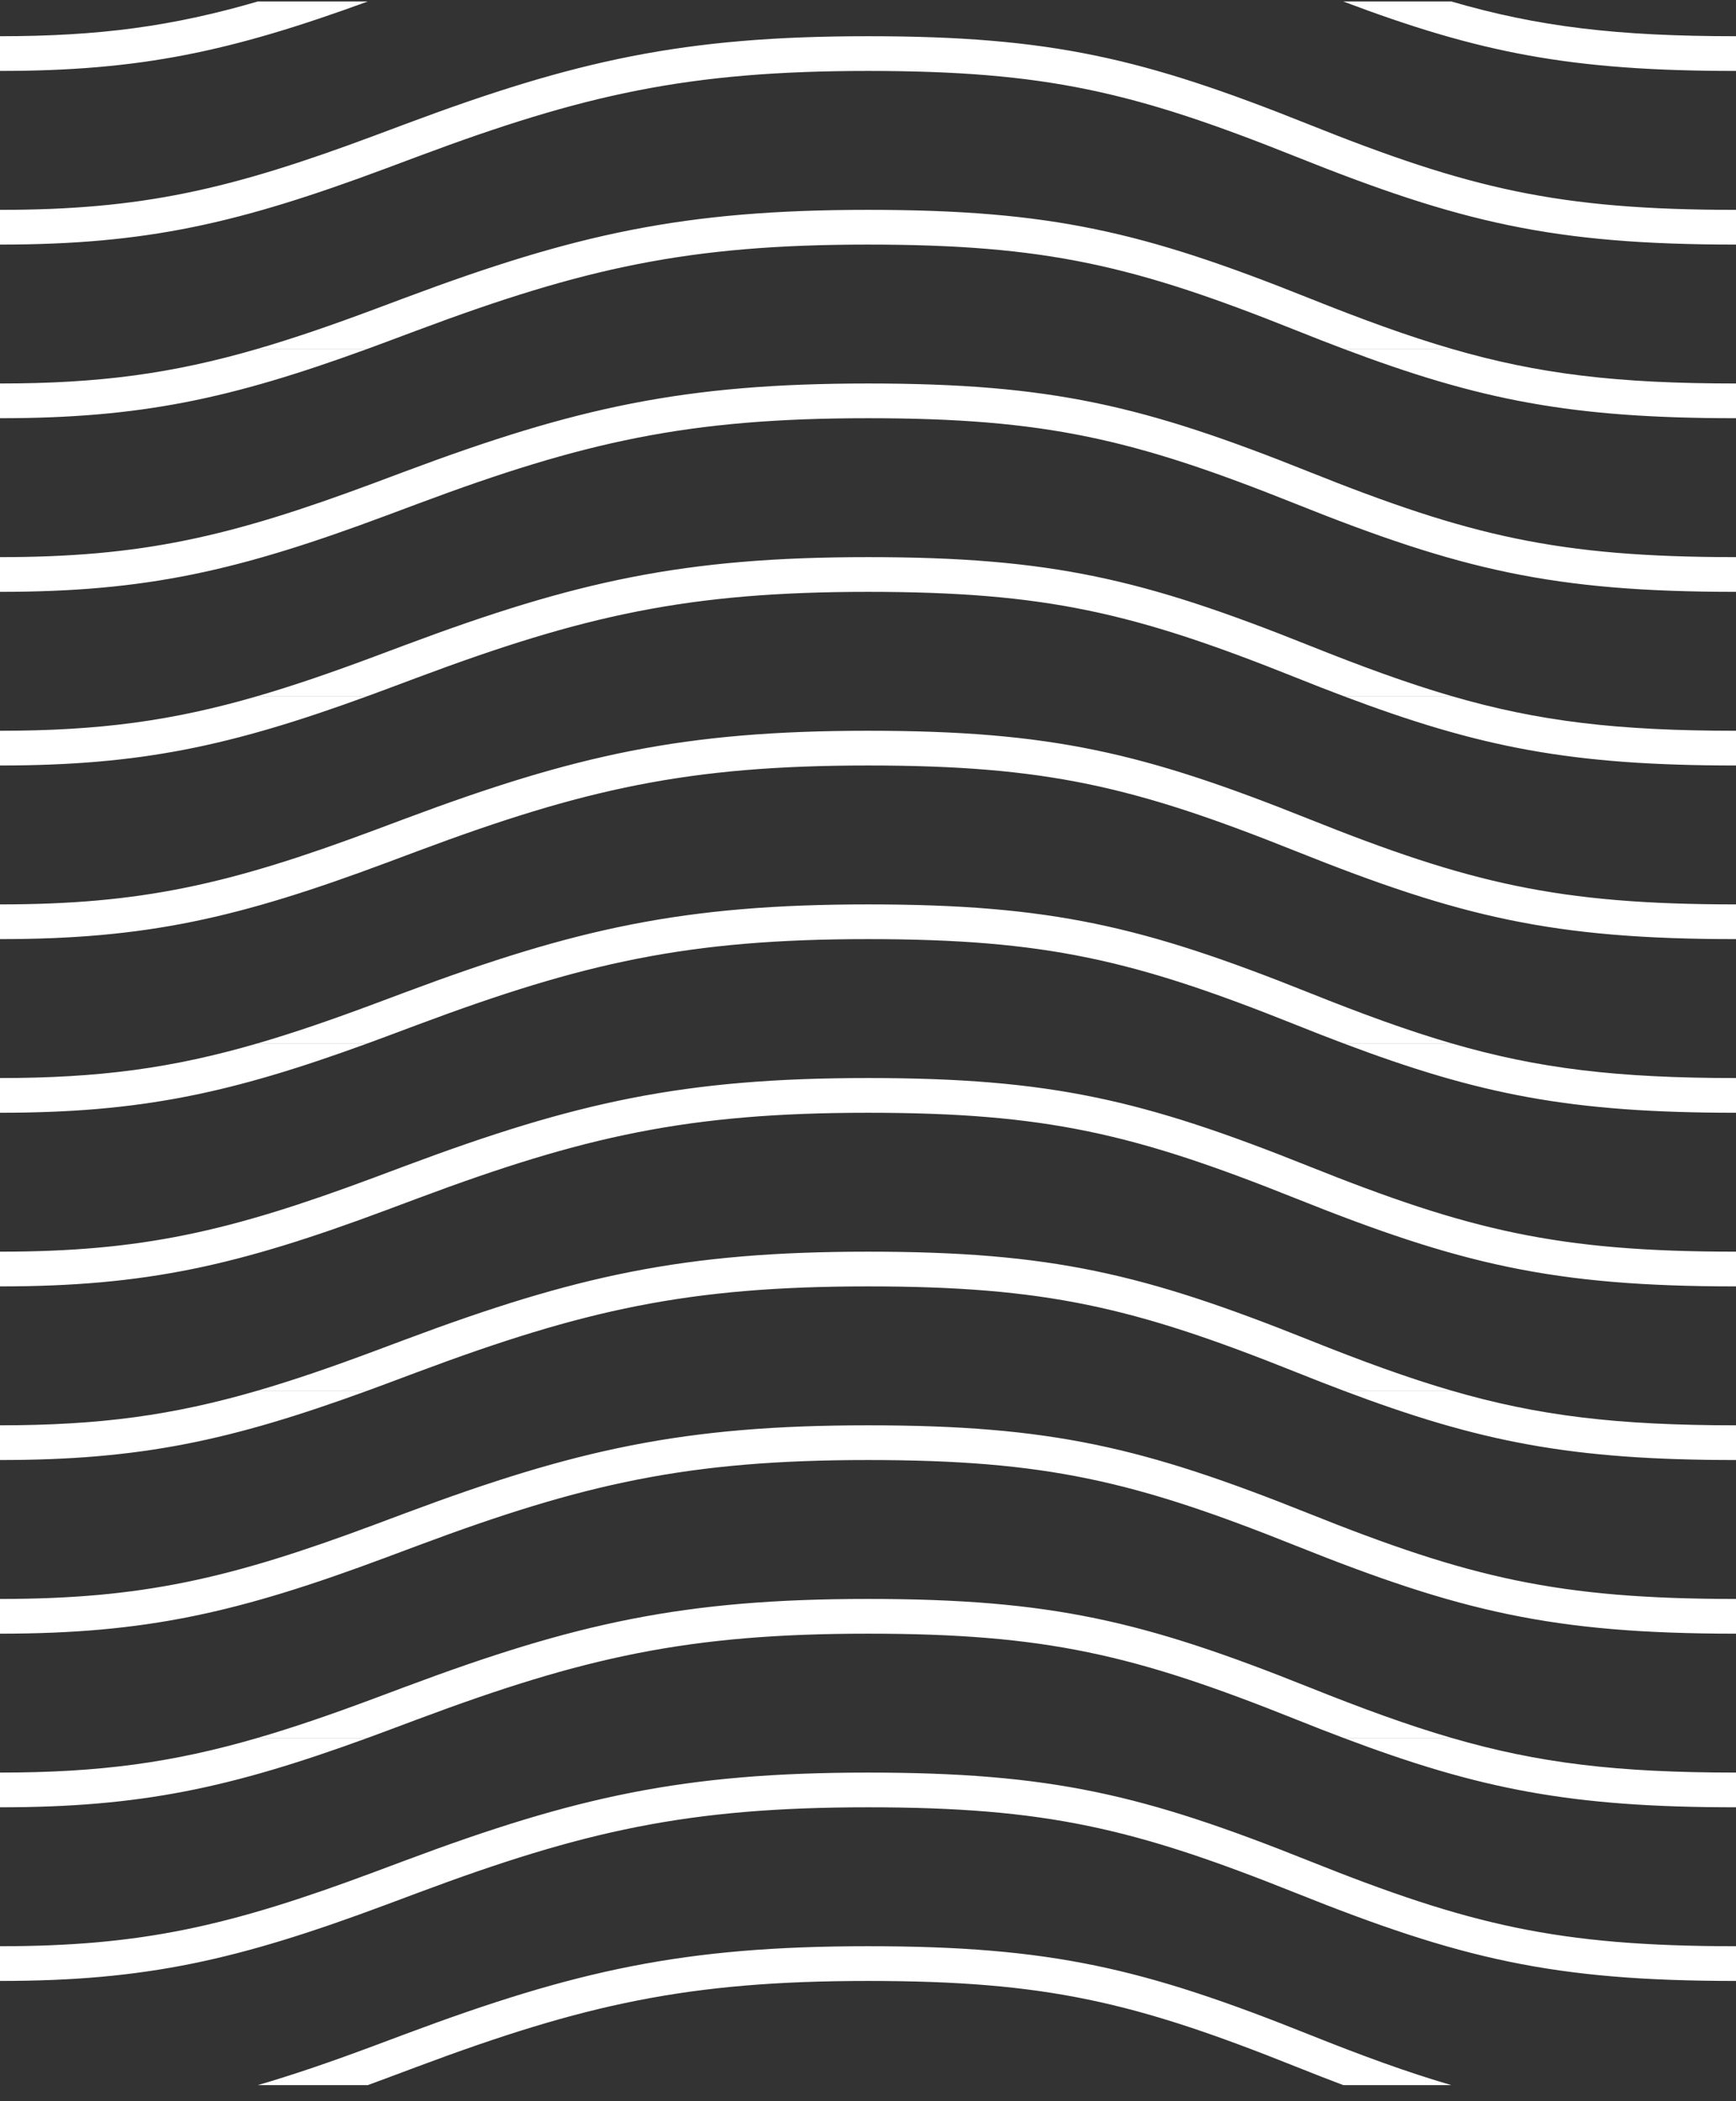 <svg width="100" height="121" viewBox="0 0 100 121" fill="none" xmlns="http://www.w3.org/2000/svg">
<rect x="0" y="0" width="100" height="121" fill="#333333" stroke="none"/>
<g clip-path="url(#clip0_2741_2340)">
<path fill-rule="evenodd" clip-rule="evenodd" d="M21.184 20.086C21.541 19.956 21.904 19.822 22.272 19.684C22.635 19.549 23.87 19.086 24.04 19.023C33.64 15.434 39.647 14.086 50 14.086C60.271 14.086 65.362 15.308 74.629 19.014C75.584 19.397 76.498 19.753 77.379 20.086H83.604C81.093 19.355 78.465 18.395 75.371 17.157C65.888 13.364 60.562 12.086 50 12.086C39.374 12.086 33.145 13.483 23.34 17.149C23.169 17.213 21.934 17.676 21.573 17.81C19.099 18.734 16.913 19.485 14.849 20.086H21.184ZM21.184 0.086C13.258 2.978 8.077 4.086 0 4.086L0 2.086C5.744 2.086 9.951 1.512 14.849 0.086L21.184 0.086ZM77.379 0.086C85.239 3.052 90.502 4.086 100 4.086V2.086C93.158 2.086 88.614 1.544 83.604 0.086L77.379 0.086ZM0 14.086C8.441 14.086 13.718 12.876 22.272 9.684C22.635 9.549 23.87 9.086 24.04 9.023C33.64 5.433 39.647 4.086 50 4.086C60.271 4.086 65.362 5.308 74.629 9.014C84.112 12.808 89.438 14.086 100 14.086V12.086C89.729 12.086 84.638 10.864 75.371 7.157C65.888 3.364 60.562 2.086 50 2.086C39.374 2.086 33.145 3.483 23.34 7.149C23.169 7.213 21.934 7.676 21.573 7.81C13.223 10.926 8.164 12.086 0 12.086L0 14.086Z" fill="white"/>
</g>
<g clip-path="url(#clip1_2741_2340)">
<path fill-rule="evenodd" clip-rule="evenodd" d="M21.184 40.086C21.541 39.956 21.904 39.822 22.272 39.684C22.635 39.549 23.87 39.086 24.04 39.023C33.64 35.434 39.647 34.086 50 34.086C60.271 34.086 65.362 35.308 74.629 39.014C75.584 39.397 76.498 39.754 77.379 40.086H83.604C81.093 39.355 78.465 38.395 75.371 37.157C65.888 33.364 60.562 32.086 50 32.086C39.374 32.086 33.145 33.483 23.34 37.149C23.169 37.213 21.934 37.676 21.573 37.81C19.099 38.734 16.913 39.485 14.849 40.086H21.184ZM21.184 20.086C13.258 22.978 8.077 24.086 0 24.086L0 22.086C5.744 22.086 9.951 21.512 14.849 20.086H21.184ZM77.379 20.086C85.239 23.052 90.502 24.086 100 24.086V22.086C93.158 22.086 88.614 21.544 83.604 20.086L77.379 20.086ZM0 34.086C8.441 34.086 13.718 32.876 22.272 29.684C22.635 29.549 23.87 29.086 24.04 29.023C33.64 25.433 39.647 24.086 50 24.086C60.271 24.086 65.362 25.308 74.629 29.014C84.112 32.808 89.438 34.086 100 34.086V32.086C89.729 32.086 84.638 30.864 75.371 27.157C65.888 23.364 60.562 22.086 50 22.086C39.374 22.086 33.145 23.483 23.34 27.149C23.169 27.213 21.934 27.676 21.573 27.81C13.223 30.926 8.164 32.086 0 32.086L0 34.086Z" fill="white"/>
</g>
<g clip-path="url(#clip2_2741_2340)">
<path fill-rule="evenodd" clip-rule="evenodd" d="M21.184 60.086C21.541 59.956 21.904 59.822 22.272 59.684C22.635 59.549 23.87 59.086 24.04 59.023C33.64 55.434 39.647 54.086 50 54.086C60.271 54.086 65.362 55.308 74.629 59.014C75.584 59.397 76.498 59.754 77.379 60.086H83.604C81.093 59.355 78.465 58.395 75.371 57.157C65.888 53.364 60.562 52.086 50 52.086C39.374 52.086 33.145 53.483 23.34 57.149C23.169 57.213 21.934 57.676 21.573 57.81C19.099 58.734 16.913 59.485 14.849 60.086H21.184ZM21.184 40.086C13.258 42.978 8.077 44.086 0 44.086L0 42.086C5.744 42.086 9.951 41.512 14.849 40.086H21.184ZM77.379 40.086C85.239 43.052 90.502 44.086 100 44.086V42.086C93.158 42.086 88.614 41.544 83.604 40.086L77.379 40.086ZM0 54.086C8.441 54.086 13.718 52.876 22.272 49.684C22.635 49.549 23.87 49.086 24.04 49.023C33.64 45.434 39.647 44.086 50 44.086C60.271 44.086 65.362 45.308 74.629 49.014C84.112 52.808 89.438 54.086 100 54.086V52.086C89.729 52.086 84.638 50.864 75.371 47.157C65.888 43.364 60.562 42.086 50 42.086C39.374 42.086 33.145 43.483 23.34 47.149C23.169 47.213 21.934 47.676 21.573 47.81C13.223 50.926 8.164 52.086 0 52.086L0 54.086Z" fill="white"/>
</g>
<g clip-path="url(#clip3_2741_2340)">
<path fill-rule="evenodd" clip-rule="evenodd" d="M21.184 80.086C21.541 79.956 21.904 79.822 22.272 79.684C22.635 79.549 23.87 79.086 24.04 79.023C33.64 75.433 39.647 74.086 50 74.086C60.271 74.086 65.362 75.308 74.629 79.014C75.584 79.397 76.498 79.754 77.379 80.086H83.604C81.093 79.355 78.465 78.395 75.371 77.157C65.888 73.364 60.562 72.086 50 72.086C39.374 72.086 33.145 73.483 23.34 77.149C23.169 77.213 21.934 77.676 21.573 77.81C19.099 78.734 16.913 79.485 14.849 80.086H21.184ZM21.184 60.086C13.258 62.978 8.077 64.086 0 64.086L0 62.086C5.744 62.086 9.951 61.512 14.849 60.086H21.184ZM77.379 60.086C85.239 63.052 90.502 64.086 100 64.086V62.086C93.158 62.086 88.614 61.544 83.604 60.086L77.379 60.086ZM0 74.086C8.441 74.086 13.718 72.876 22.272 69.684C22.635 69.549 23.87 69.086 24.04 69.023C33.64 65.433 39.647 64.086 50 64.086C60.271 64.086 65.362 65.308 74.629 69.014C84.112 72.808 89.438 74.086 100 74.086V72.086C89.729 72.086 84.638 70.864 75.371 67.157C65.888 63.364 60.562 62.086 50 62.086C39.374 62.086 33.145 63.483 23.34 67.149C23.169 67.213 21.934 67.676 21.573 67.81C13.223 70.926 8.164 72.086 0 72.086L0 74.086Z" fill="white"/>
</g>
<g clip-path="url(#clip4_2741_2340)">
<path fill-rule="evenodd" clip-rule="evenodd" d="M21.184 100.086C21.541 99.956 21.904 99.822 22.272 99.684C22.635 99.549 23.87 99.086 24.04 99.023C33.64 95.433 39.647 94.086 50 94.086C60.271 94.086 65.362 95.308 74.629 99.014C75.584 99.397 76.498 99.754 77.379 100.086H83.604C81.093 99.355 78.465 98.395 75.371 97.157C65.888 93.364 60.562 92.086 50 92.086C39.374 92.086 33.145 93.483 23.34 97.149C23.169 97.213 21.934 97.676 21.573 97.81C19.099 98.734 16.913 99.485 14.849 100.086H21.184ZM21.184 80.086C13.258 82.978 8.077 84.086 0 84.086L0 82.086C5.744 82.086 9.951 81.512 14.849 80.086H21.184ZM77.379 80.086C85.239 83.052 90.502 84.086 100 84.086V82.086C93.158 82.086 88.614 81.544 83.604 80.086L77.379 80.086ZM0 94.086C8.441 94.086 13.718 92.876 22.272 89.684C22.635 89.549 23.87 89.086 24.04 89.023C33.64 85.433 39.647 84.086 50 84.086C60.271 84.086 65.362 85.308 74.629 89.014C84.112 92.808 89.438 94.086 100 94.086V92.086C89.729 92.086 84.638 90.864 75.371 87.157C65.888 83.364 60.562 82.086 50 82.086C39.374 82.086 33.145 83.483 23.34 87.149C23.169 87.213 21.934 87.676 21.573 87.81C13.223 90.926 8.164 92.086 0 92.086L0 94.086Z" fill="white"/>
</g>
<g clip-path="url(#clip5_2741_2340)">
<path fill-rule="evenodd" clip-rule="evenodd" d="M21.184 120.086C21.541 119.956 21.904 119.822 22.272 119.684C22.635 119.549 23.87 119.086 24.04 119.023C33.64 115.433 39.647 114.086 50 114.086C60.271 114.086 65.362 115.308 74.629 119.014C75.584 119.397 76.498 119.753 77.379 120.086H83.604C81.093 119.355 78.465 118.395 75.371 117.157C65.888 113.364 60.562 112.086 50 112.086C39.374 112.086 33.145 113.483 23.34 117.149C23.169 117.213 21.934 117.676 21.573 117.81C19.099 118.734 16.913 119.485 14.849 120.086H21.184ZM21.184 100.086C13.258 102.978 8.077 104.086 0 104.086L0 102.086C5.744 102.086 9.951 101.512 14.849 100.086H21.184ZM77.379 100.086C85.239 103.052 90.502 104.086 100 104.086V102.086C93.158 102.086 88.614 101.544 83.604 100.086L77.379 100.086ZM0 114.086C8.441 114.086 13.718 112.876 22.272 109.684C22.635 109.549 23.87 109.086 24.04 109.023C33.64 105.433 39.647 104.086 50 104.086C60.271 104.086 65.362 105.308 74.629 109.014C84.112 112.808 89.438 114.086 100 114.086V112.086C89.729 112.086 84.638 110.864 75.371 107.157C65.888 103.364 60.562 102.086 50 102.086C39.374 102.086 33.145 103.483 23.34 107.149C23.169 107.213 21.934 107.676 21.573 107.81C13.223 110.926 8.164 112.086 0 112.086L0 114.086Z" fill="white"/>
</g>
<defs>
<clipPath id="clip0_2741_2340">
<rect width="100" height="20" fill="white" transform="translate(0 0.086)"/>
</clipPath>
<clipPath id="clip1_2741_2340">
<rect width="100" height="20" fill="white" transform="translate(0 20.086)"/>
</clipPath>
<clipPath id="clip2_2741_2340">
<rect width="100" height="20" fill="white" transform="translate(0 40.086)"/>
</clipPath>
<clipPath id="clip3_2741_2340">
<rect width="100" height="20" fill="white" transform="translate(0 60.086)"/>
</clipPath>
<clipPath id="clip4_2741_2340">
<rect width="100" height="20" fill="white" transform="translate(0 80.086)"/>
</clipPath>
<clipPath id="clip5_2741_2340">
<rect width="100" height="20" fill="white" transform="translate(0 100.086)"/>
</clipPath>
</defs>
</svg>
